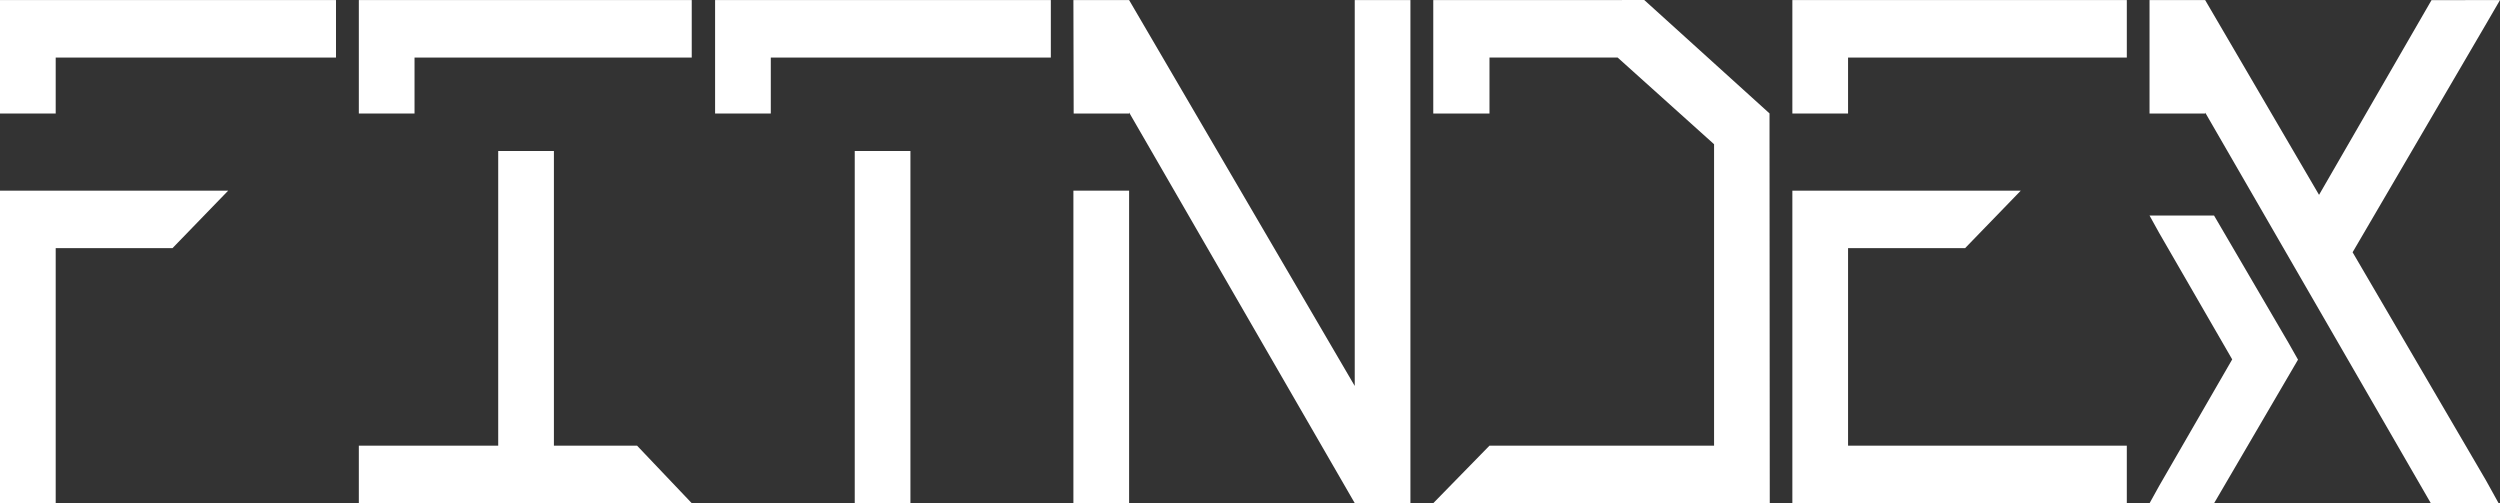 <svg xmlns="http://www.w3.org/2000/svg" viewBox="0 0 1243.4 250.24"><rect x="0" y="0" width="1243.4" height="250.24" fill="#333333" stroke="none"/><defs><style>.cls-1{fill:#fff;}</style></defs><g id="Layer_2" data-name="Layer 2"><g id="FITNDEX_brand_name" data-name="FITNDEX brand_name"><polygon class="cls-1" points="0 0.03 167.11 0.03 167.11 28.63 27.7 28.63 27.7 56.46 0 56.46 0 0.03"/><polygon class="cls-1" points="0 94.82 113.49 94.82 85.79 123.42 27.7 123.42 27.7 250.25 0 250.25 0 94.82"/><polygon class="cls-1" points="178.47 0.03 178.47 56.46 206.17 56.46 206.17 28.63 344.04 28.63 344.04 0.03 178.47 0.03"/><polygon class="cls-1" points="275.49 75.1 275.49 221.65 316.85 221.65 344.04 250.25 316.85 250.25 206.17 250.25 178.47 250.25 178.47 221.65 206.17 221.65 247.79 221.65 247.79 75.1 275.49 75.1"/><polygon class="cls-1" points="355.66 0.03 355.66 56.46 383.36 56.46 383.36 28.63 522.64 28.63 522.64 0.03 355.66 0.03"/><rect class="cls-1" x="425.11" y="75.1" width="27.7" height="175.15"/><path class="cls-1" d="M533.87,94.82h27.7V250.24h-27.7Z"/><polygon class="cls-1" points="891.45 0.03 891.45 56.46 919.15 56.46 919.15 28.63 1057.79 28.63 1057.79 0.03 891.45 0.03"/><polygon class="cls-1" points="891.45 94.82 1005.06 94.82 977.36 123.42 919.15 123.42 919.15 221.65 1057.79 221.65 1057.79 250.25 891.45 250.25 891.45 94.82"/><polygon class="cls-1" points="852.51 78.45 852.51 221.65 740.81 221.65 712.85 250.25 880.21 250.25 880.09 71.2 880.09 56.41 817.78 0 798.31 0.03 712.85 0.03 712.85 56.46 740.81 56.46 740.81 28.63 804.56 28.63 852.51 71.73 852.51 72.48 852.51 78.45"/><polygon class="cls-1" points="673.79 0.03 673.79 191.96 561.58 0.05 561.57 0.05 561.57 0.03 533.87 0.03 534 56.46 561.57 56.46 561.57 55.94 673.79 250.22 673.79 250.25 701.49 250.25 701.49 0.03 673.79 0.03"/><polygon class="cls-1" points="1170.09 125.47 1236.77 11.44 1243.4 0.03 1209.34 0.07 1153.4 96.92 1096.79 0.1 1096.79 0.03 1069.09 0.03 1069.09 56.46 1096.79 56.46 1096.79 56.01 1208.96 250.21 1242.7 250.25 1236.38 238.85 1170.09 125.47"/><polygon class="cls-1" points="1138.23 170.56 1101.18 107.2 1069.09 107.2 1073.88 115.85 1110.21 178.75 1073.94 241.56 1069.15 250.21 1101.24 250.21 1142.94 178.88 1138.23 170.56"/></g></g></svg>